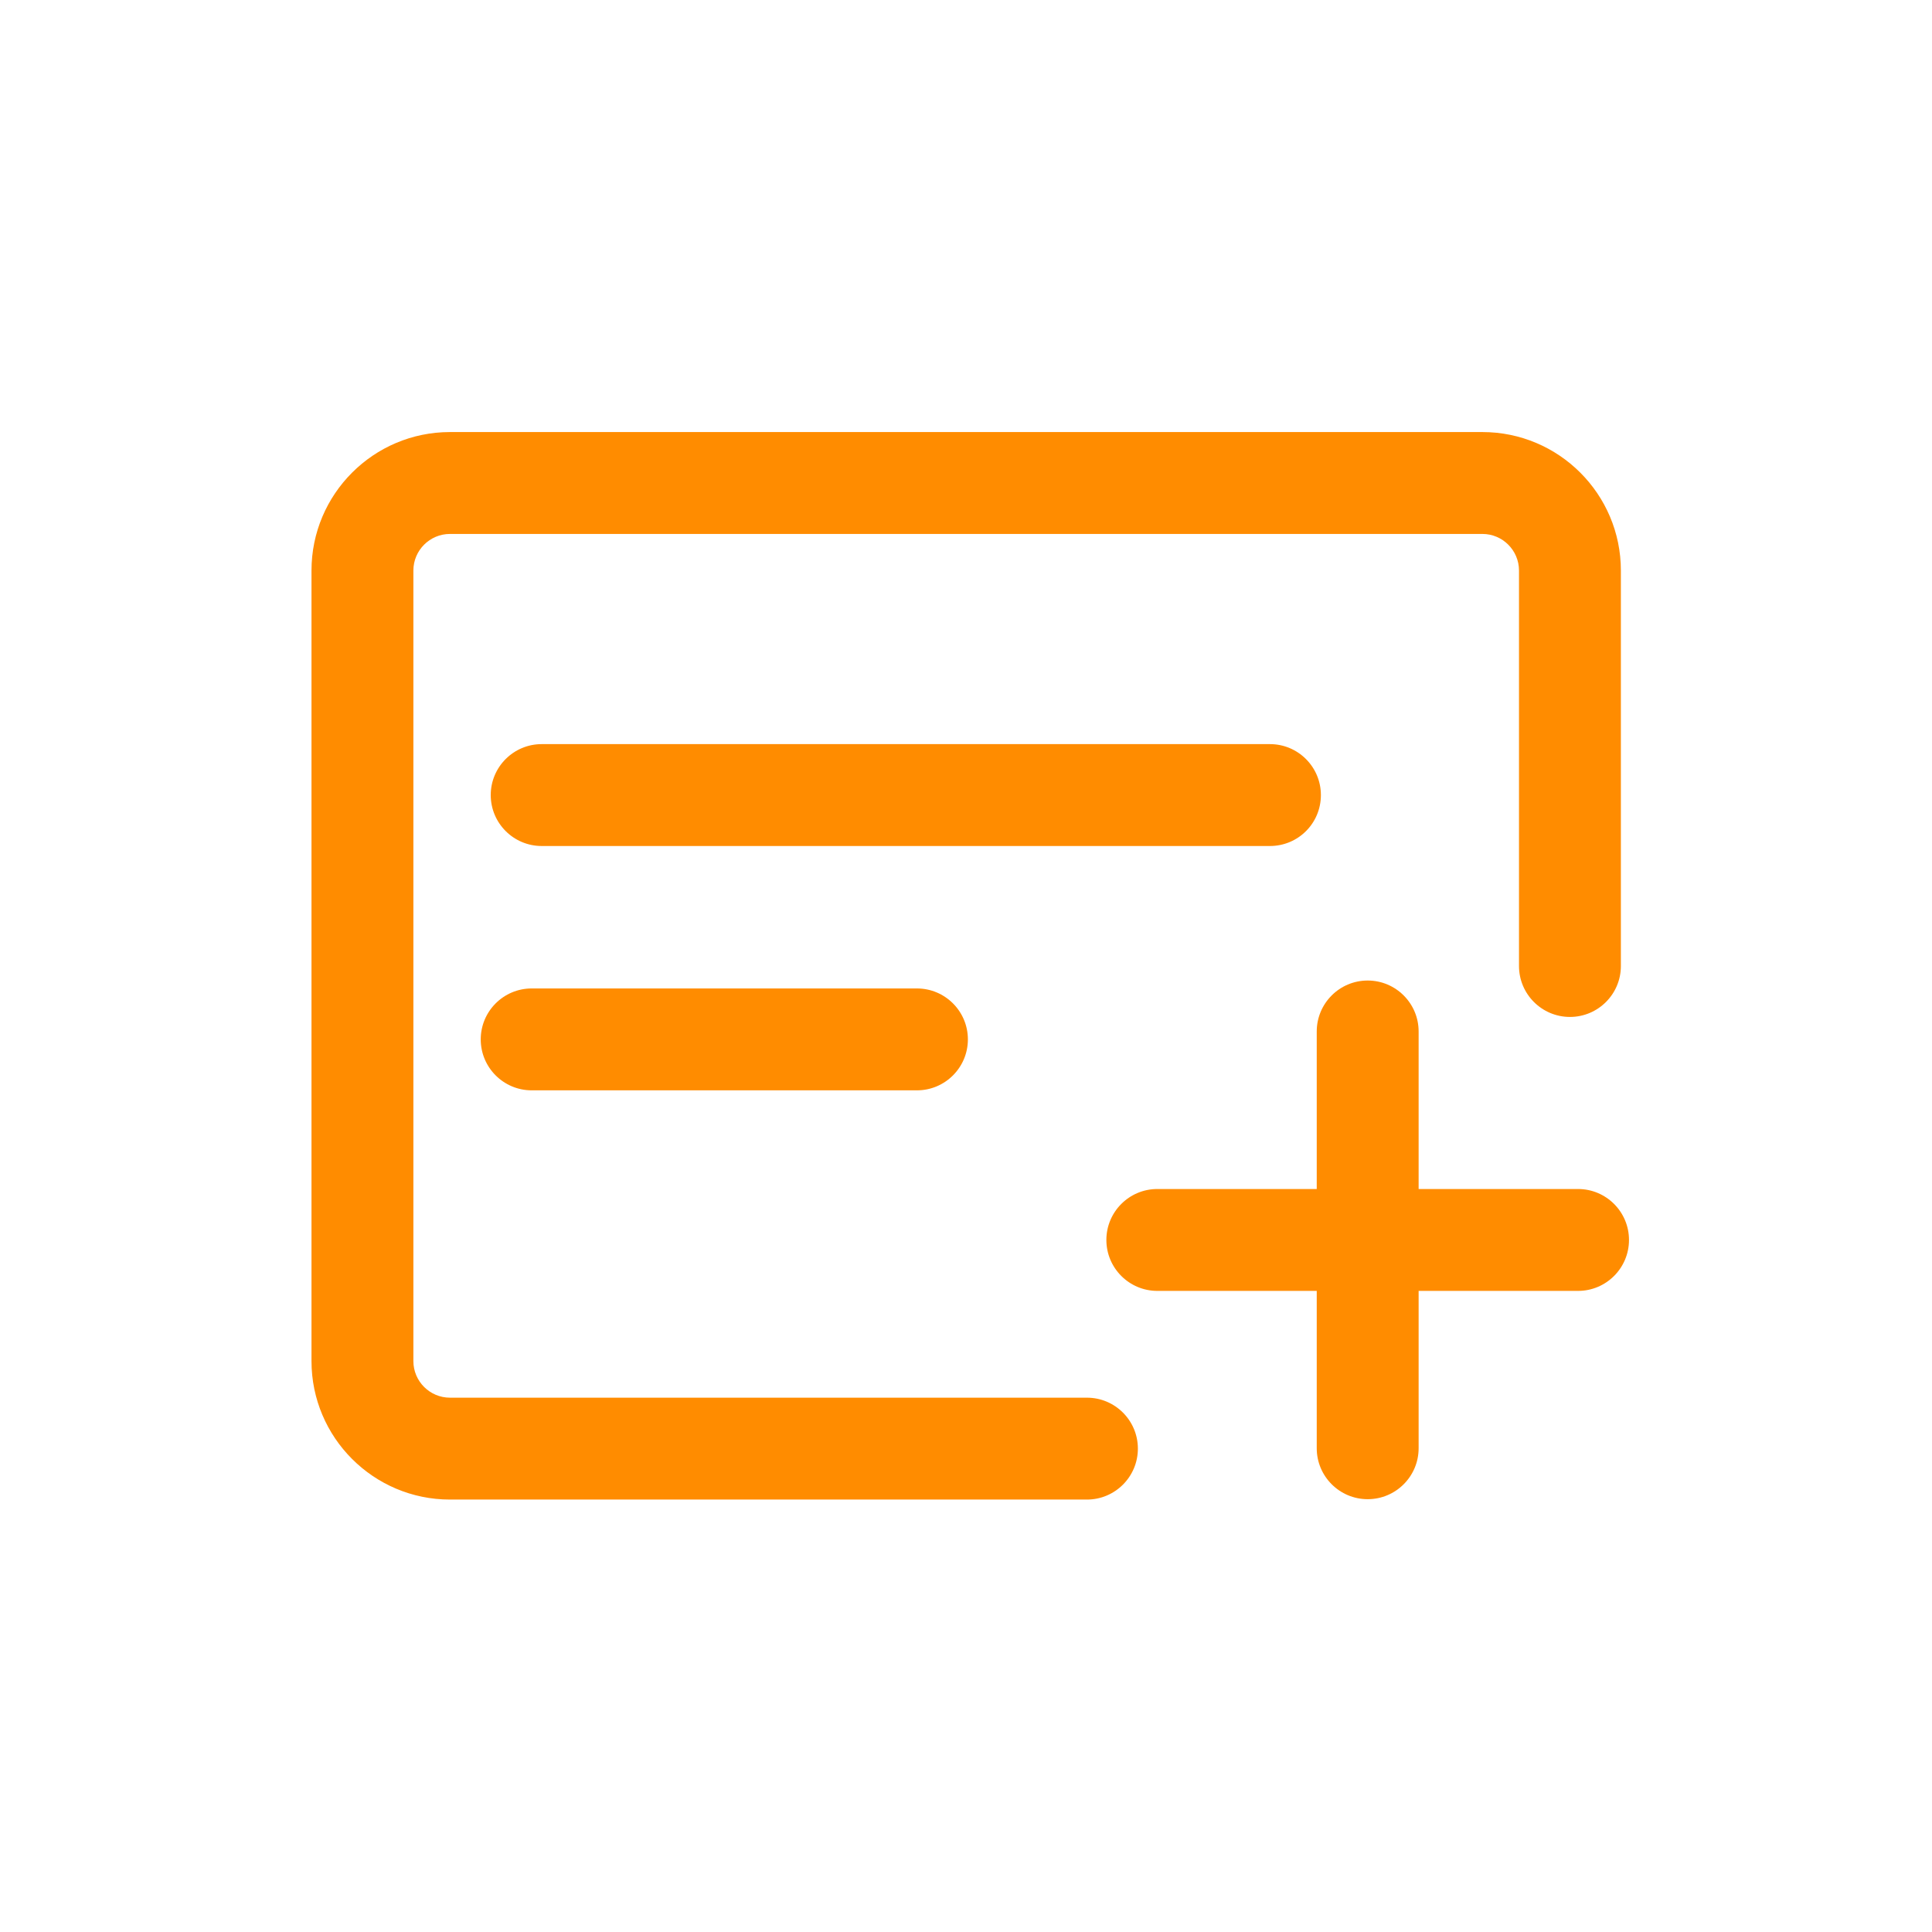 <?xml version="1.0" standalone="no"?><!DOCTYPE svg PUBLIC "-//W3C//DTD SVG 1.1//EN" "http://www.w3.org/Graphics/SVG/1.1/DTD/svg11.dtd"><svg t="1682671149518" class="icon" viewBox="0 0 1024 1024" version="1.1" xmlns="http://www.w3.org/2000/svg" p-id="15513" width="32" height="32"><path d="M576.1 794.8H238.5c-40.5 0-73.4-32.9-73.4-73.4v-419c0-40.5 32.9-73.4 73.4-73.4h547.2c40.5 0 73.4 32.9 73.4 73.4V512c0 14.9-12.1 27-27 27s-27-12.1-27-27V302.4c0-10.7-8.7-19.4-19.4-19.4H238.5c-10.7 0-19.4 8.7-19.4 19.4v419c0 10.7 8.7 19.4 19.4 19.4h337.6c14.9 0 27 12.1 27 27s-12.1 27-27 27z" p-id="15514" fill="darkorange"></path><path d="M673.1 448.4h-386c-14.9 0-27-12.1-27-27s12.1-27 27-27h386c14.9 0 27 12.1 27 27 0 15-12.1 27-27 27zM486 577.9H281.8c-14.9 0-27-12.1-27-27s12.1-27 27-27H486c14.9 0 27 12.1 27 27s-12.1 27-27 27z" p-id="15515" fill="darkorange"></path><path d="M836.4 684.2h-223c-14.9 0-27-12.1-27-27s12.1-27 27-27h223c14.9 0 27 12.1 27 27s-12.1 27-27 27z" p-id="15516" fill="darkorange"></path><path d="M724.9 794.6c-14.9 0-27-12.1-27-27V546.7c0-14.9 12.1-27 27-27s27 12.1 27 27v220.9c0 14.9-12.1 27-27 27z" p-id="15517" fill="darkorange"></path></svg>